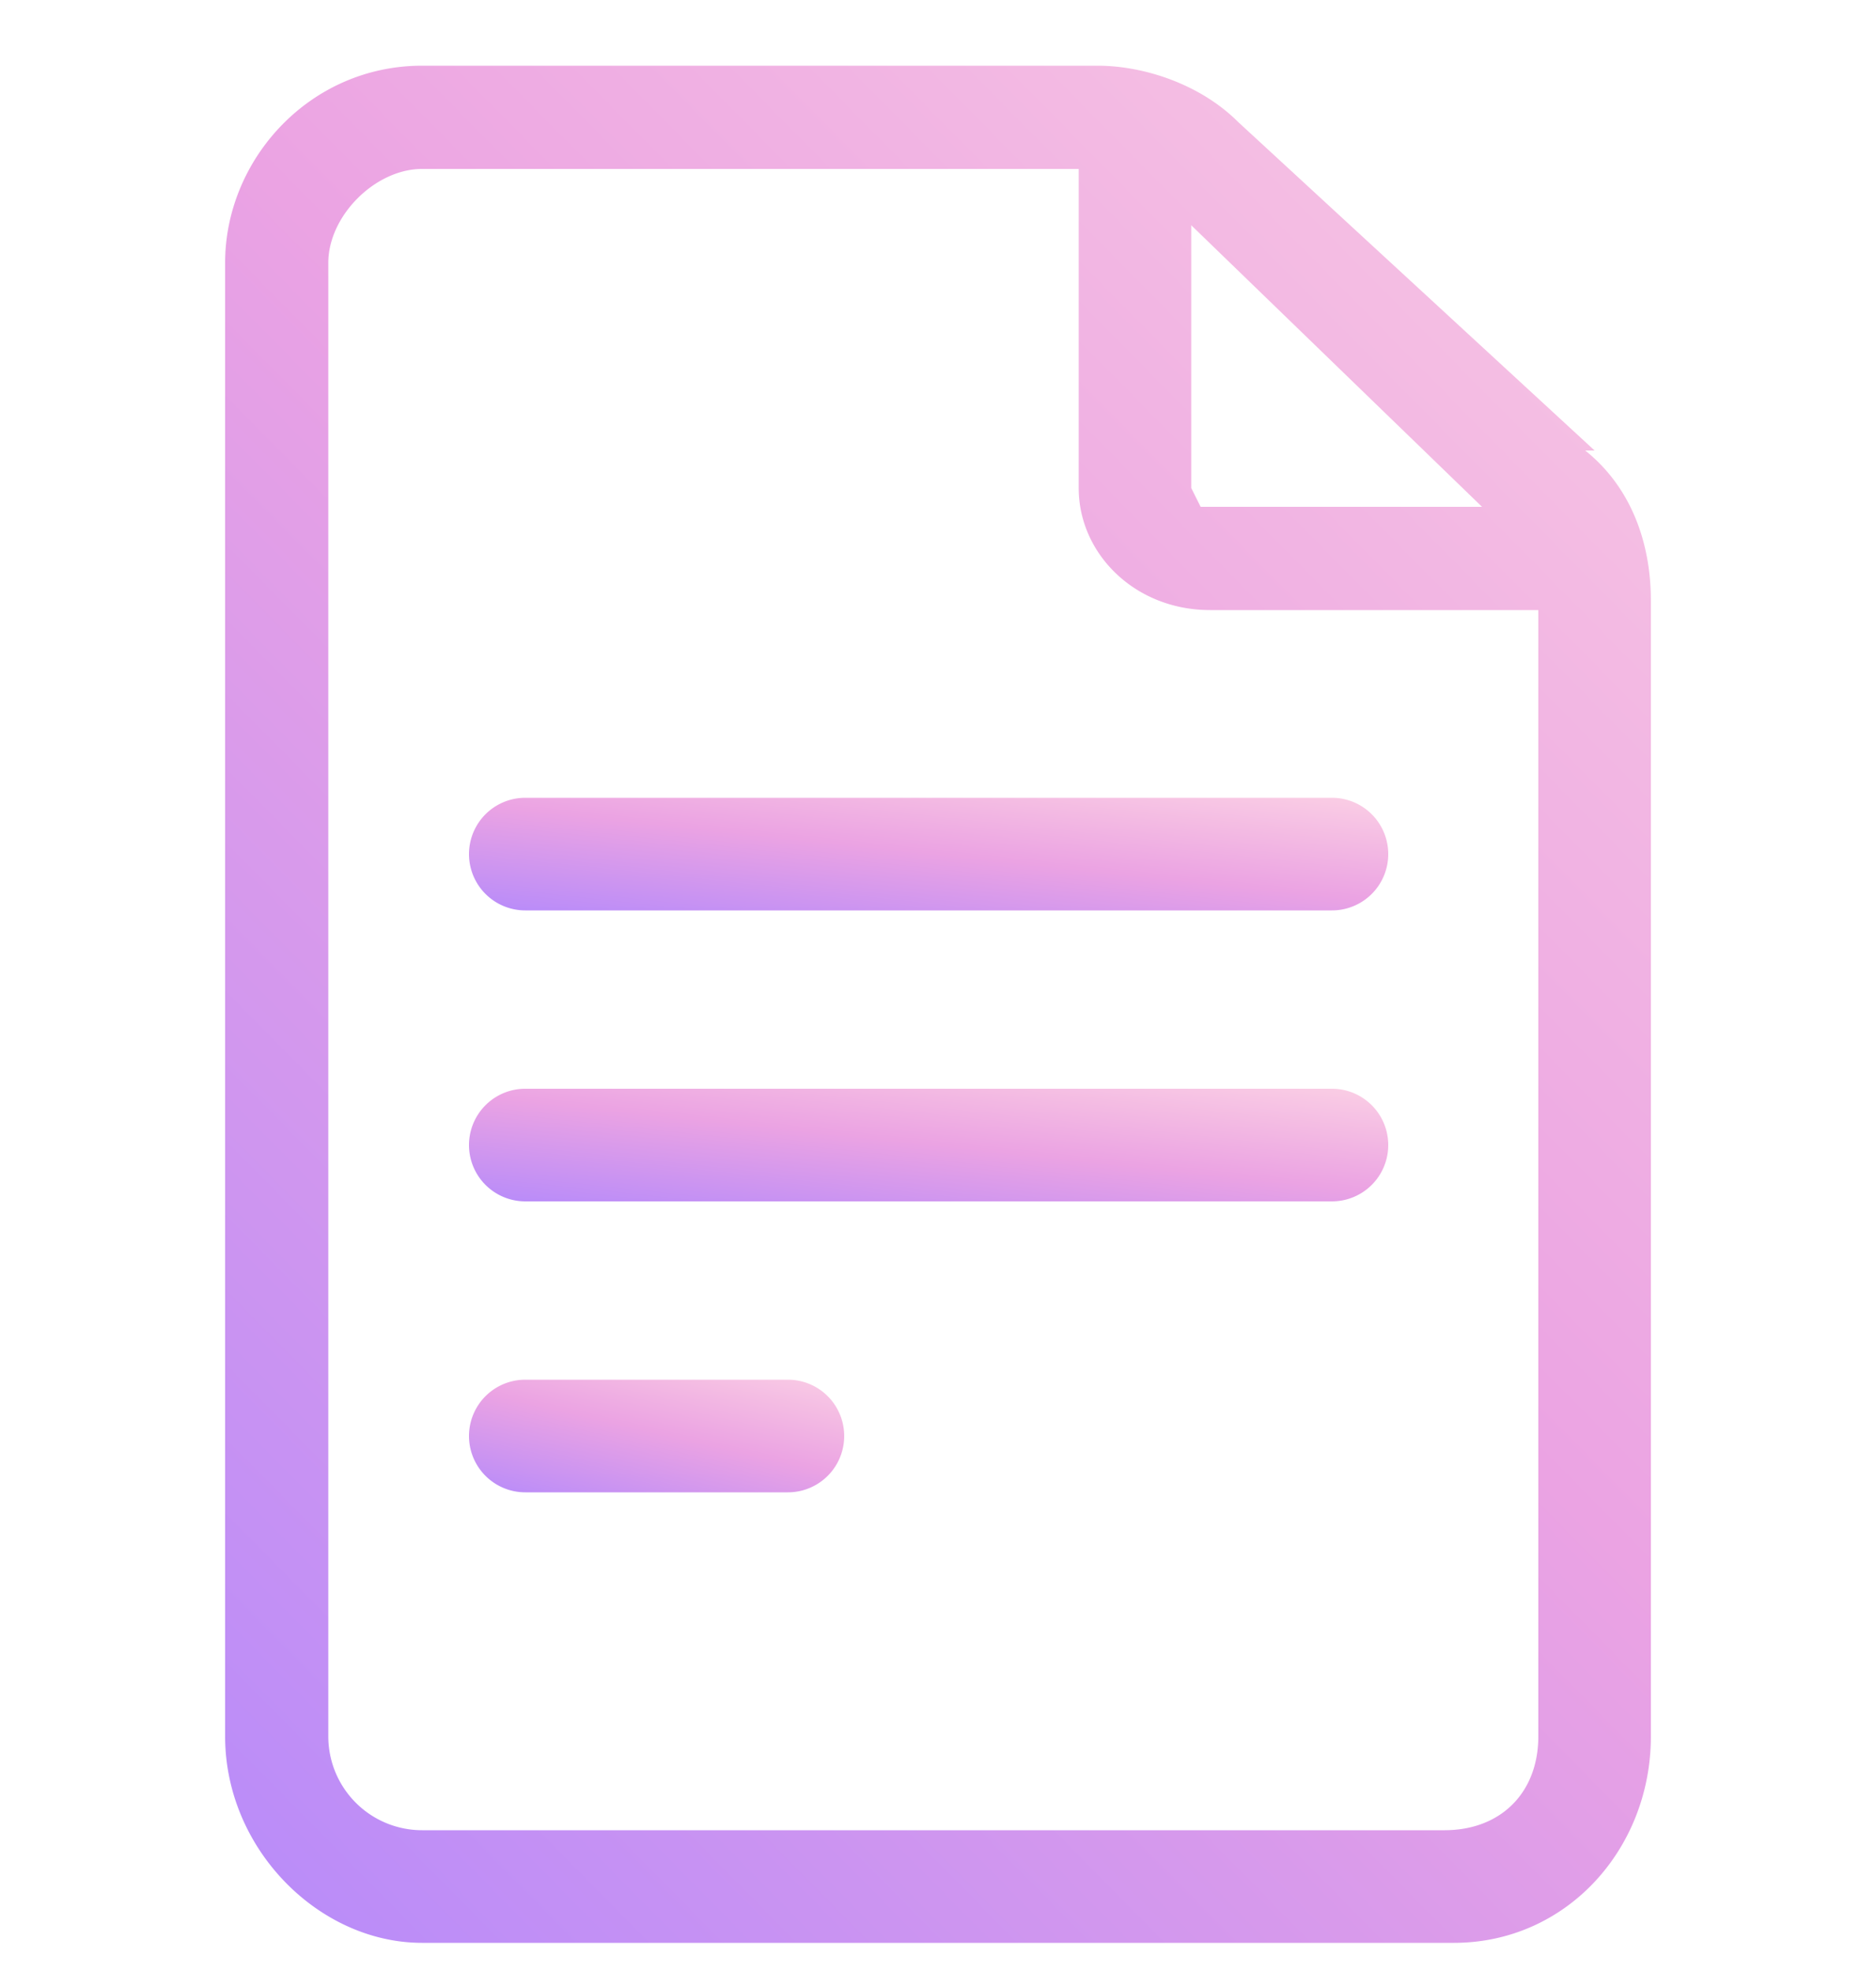 <svg width="20" height="21" fill="none" xmlns="http://www.w3.org/2000/svg">
  <g clip-path="url(#clip0)">
    <path d="M17 4.8l-3.8-3.5c-.4-.4-1-.6-1.5-.6H4.5c-1.2 0-2.1 1-2.1 2.1v15.7c0 1.2 1 2.2 2.1 2.2h11c1.2 0 2.1-1 2.1-2.2V6.4c0-.6-.2-1.2-.7-1.6zm-1.2.6h-3l-.1-.2V2.4l3.1 3zm-.3 14.1h-11a1 1 0 01-1-1V2.8c0-.5.5-1 1-1h7v3.4c0 .7.6 1.3 1.4 1.3h3.5v12c0 .6-.4 1-1 1z" fill="url(#paint0_linear)"/>
    <path d="M14.2 8.5H5.6a.6.6 0 000 1.2h8.6a.6.6 0 000-1.2z" fill="url(#paint1_linear)"/>
    <path d="M14.2 11.6H5.6a.6.6 0 100 1.2h8.6a.6.6 0 000-1.2z" fill="url(#paint2_linear)"/>
    <path d="M8.4 14.7H5.6a.6.6 0 100 1.2h2.8a.6.6 0 000-1.2z" fill="url(#paint3_linear)"/>
  </g>
  <defs>
    <linearGradient id="paint0_linear" x1="-.1" y1="22.7" x2="23.7" y2="-.8" gradientUnits="userSpaceOnUse">
      <stop stop-color="#AB85FF"/>
      <stop offset=".5" stop-color="#EBA3E3"/>
      <stop offset="1" stop-color="#FFDBE4"/>
    </linearGradient>
    <linearGradient id="paint1_linear" x1="3.4" y1="9.8" x2="3.7" y2="7" gradientUnits="userSpaceOnUse">
      <stop stop-color="#AB85FF"/>
      <stop offset=".5" stop-color="#EBA3E3"/>
      <stop offset="1" stop-color="#FFDBE4"/>
    </linearGradient>
    <linearGradient id="paint2_linear" x1="3.4" y1="12.9" x2="3.7" y2="10.1" gradientUnits="userSpaceOnUse">
      <stop stop-color="#AB85FF"/>
      <stop offset=".5" stop-color="#EBA3E3"/>
      <stop offset="1" stop-color="#FFDBE4"/>
    </linearGradient>
    <linearGradient id="paint3_linear" x1="4.3" y1="16" x2="4.9" y2="13.4" gradientUnits="userSpaceOnUse">
      <stop stop-color="#AB85FF"/>
      <stop offset=".5" stop-color="#EBA3E3"/>
      <stop offset="1" stop-color="#FFDBE4"/>
    </linearGradient>
    <clipPath id="clip0">
      <path fill="#fff" transform="translate(0 .7)" d="M0 0h20v20H0z"/>
    </clipPath>
  </defs>
</svg>
